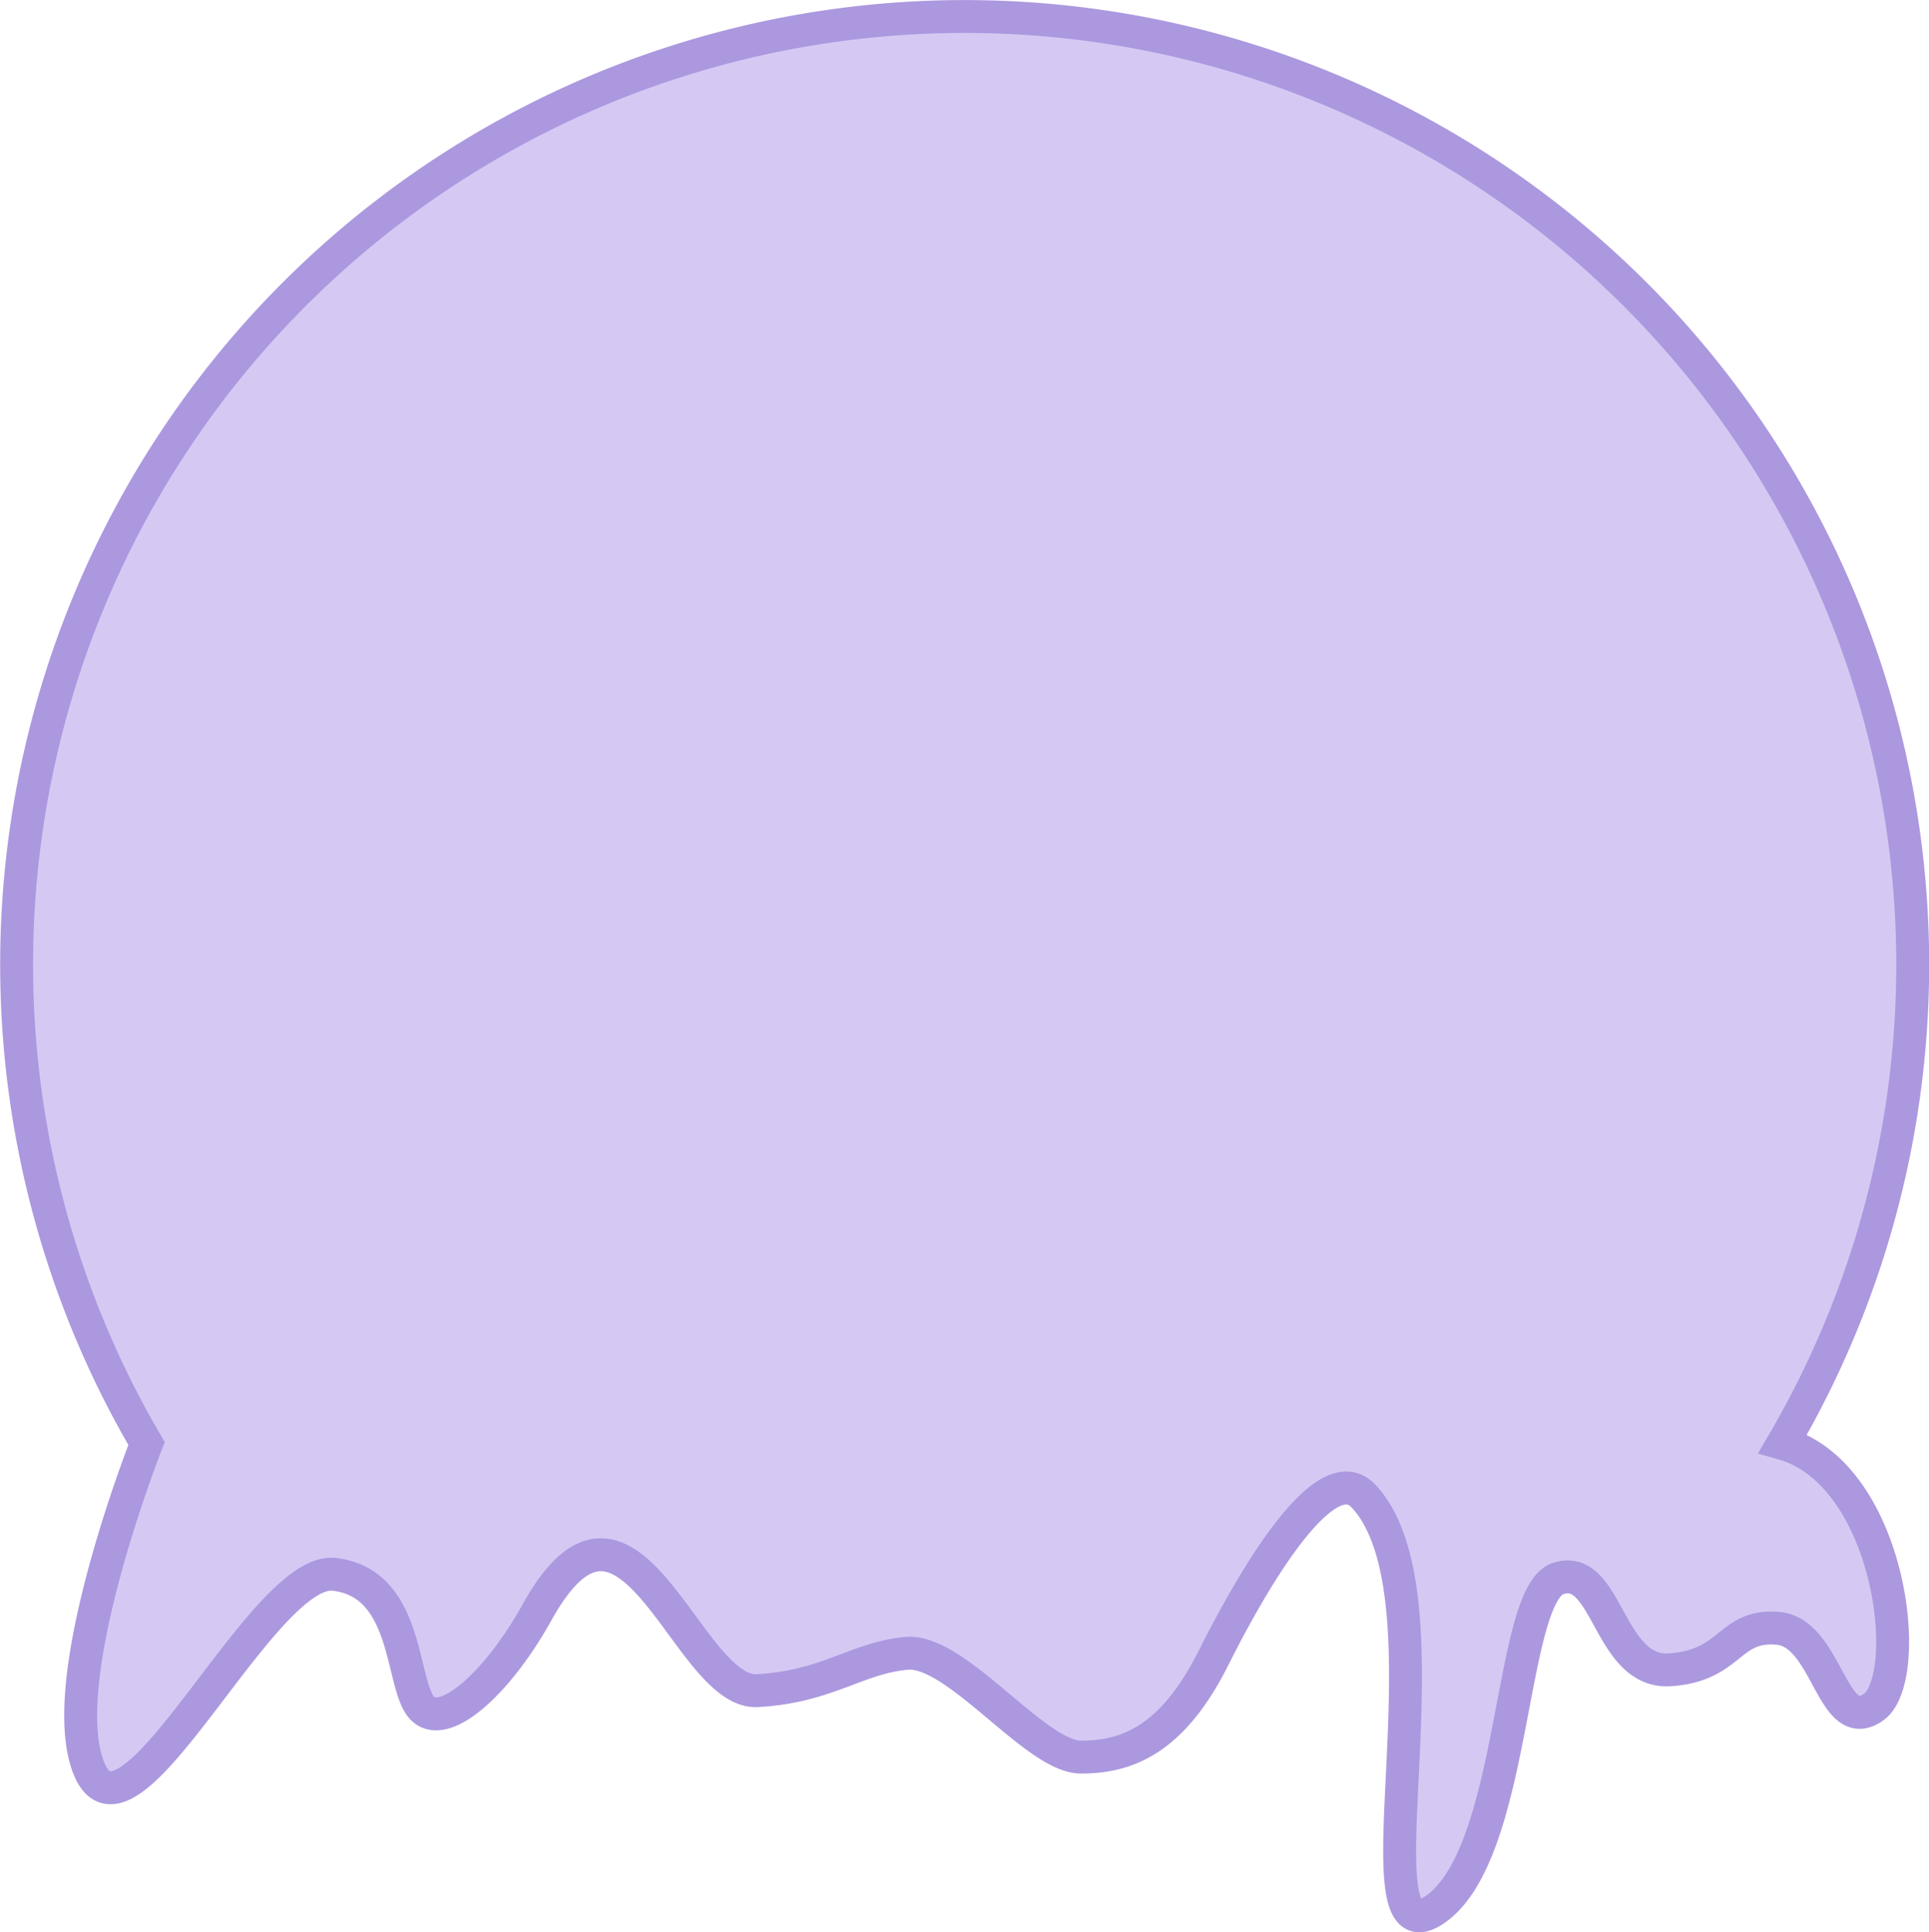 <svg id="Layer_1" data-name="Layer 1" xmlns="http://www.w3.org/2000/svg" viewBox="0 0 293 293.5"><defs><style>.cls-1{fill:#d5c9f4;stroke:#ac98df;stroke-miterlimit:10;stroke-width:5px;}</style></defs><title>purple</title><path class="cls-1" d="M1084.62,609.75h0a144,144,0,1,0-248.53,0h0s-13.1,33.1-9.32,47.6c5.14,19.68,26.47-29,37.81-27.73s10.09,16.38,13.24,20.16,11.34-3.15,17.64-14.49c14-25.13,22.69,12.6,33.4,12s15.13-5,22.69-5.67,19.54,15.76,26.47,15.76,13.86-2.53,20.17-15.13,17-30.49,22.68-24.58c14.5,15.13-1.89,71.22,10.72,63s11.34-47.89,18.9-50.41,7.56,14.49,17,13.86,8.82-6.93,16.38-6.3,8.19,16.38,14.5,12S1101.13,614.46,1084.62,609.75Z" transform="translate(-813.83 -390.48)"/></svg>